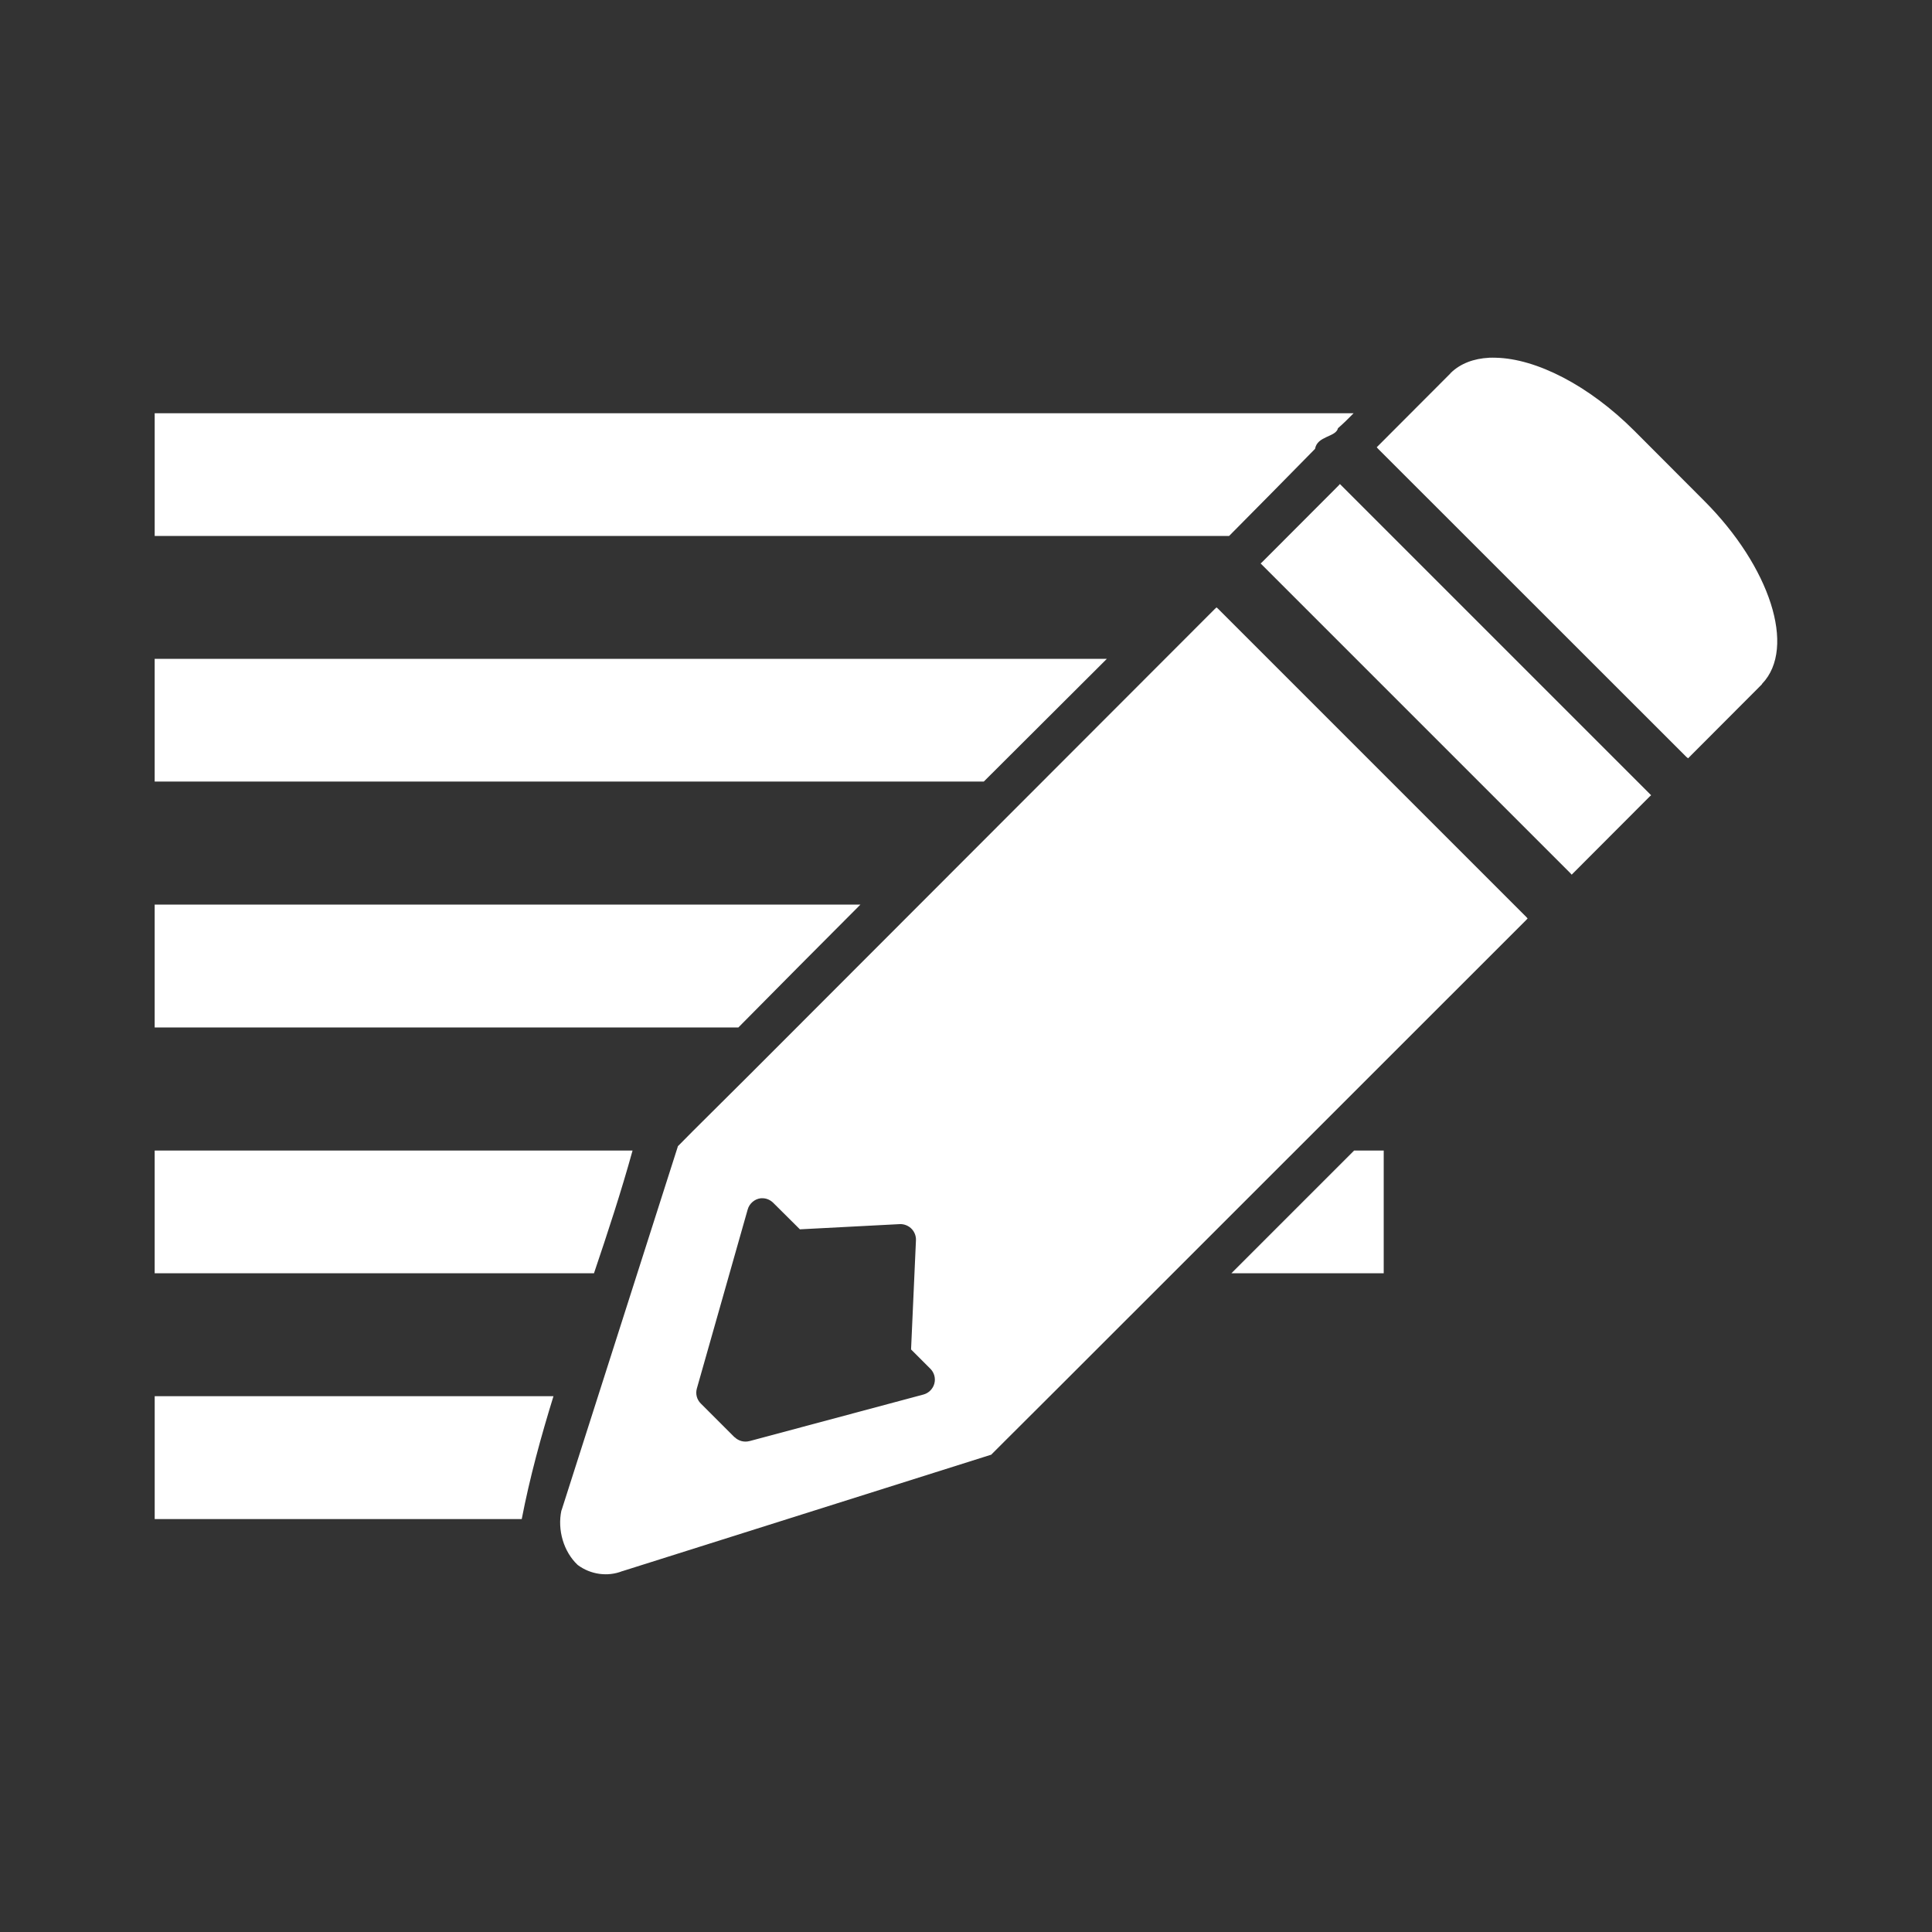 <?xml version="1.0" encoding="UTF-8" standalone="no"?>
<!-- Created with Inkscape (http://www.inkscape.org/) -->

<svg
   xmlns:dc="http://purl.org/dc/elements/1.1/"
   xmlns:cc="http://creativecommons.org/ns#"
   xmlns:rdf="http://www.w3.org/1999/02/22-rdf-syntax-ns#"
   xmlns:svg="http://www.w3.org/2000/svg"
   xmlns="http://www.w3.org/2000/svg"
   xmlns:sodipodi="http://sodipodi.sourceforge.net/DTD/sodipodi-0.dtd"
   xmlns:inkscape="http://www.inkscape.org/namespaces/inkscape"
   version="1.1"
   width="100%"
   height="100%"
   viewBox="0 0 512 512"
   id="svg2"
   inkscape:version="0.48.5 r10040"
   sodipodi:docname="note-taking-app.svg">
  <rect x="0" y="0" width="512" height="512" fill="#333333" stroke="none"/>
  <sodipodi:namedview
     pagecolor="#ffffff"
     bordercolor="#666666"
     borderopacity="1"
     objecttolerance="10"
     gridtolerance="10"
     guidetolerance="10"
     inkscape:pageopacity="0"
     inkscape:pageshadow="2"
     inkscape:window-width="640"
     inkscape:window-height="480"
     id="namedview161"
     showgrid="false"
     inkscape:zoom="0.4609375"
     inkscape:cx="256"
     inkscape:cy="256"
     inkscape:window-x="56"
     inkscape:window-y="0"
     inkscape:window-maximized="0"
     inkscape:current-layer="svg2" />
  <defs
     id="defs4">
    <clipPath
       id="0">
      <path
         d="M 26,0 C 11.603,0 0,11.603 0,26 v 460 c 0,14.397 11.603,26 26,26 h 460 c 14.397,0 26,-11.603 26,-26 V 26 C 512,11.603 500.397,0 486,0 H 26"
         inkscape:connector-curvature="0"
         id="path7" />
    </clipPath>
  </defs>
  <path
     d="M 26,0 C 11.603,0 0,11.603 0,26 v 460 c 0,14.397 11.603,26 26,26 h 460 c 14.397,0 26,-11.603 26,-26 V 26 C 512,11.603 500.397,0 486,0 H 26"
     inkscape:connector-curvature="0"
     id="path9"
     style="fill:none" />
  <g
     id="g53"
     style="line-height:125%;letter-spacing:0;word-spacing:0;font-family:Gentium Book Basic">
  </g>
  <g
     clip-path="url(#0)"
     id="g105"
     style="opacity:0.0">
    <path
       d="m 394.61,94.81 c -4.03,0.209 -7.553,1.508 -10.137,4.01 l 282.84,282.84 c 2.584,-2.503 6.107,-3.803 10.137,-4.01 z"
       inkscape:connector-curvature="0"
       id="path107" />
    <path
       d="m 384.48,98.82 -0.129,0.173 282.84,282.84 0.129,-0.173 z"
       inkscape:connector-curvature="0"
       id="path109" />
    <path
       d="m 384.35,98.99 -19.11,19.15 282.84,282.84 19.11,-19.15 z"
       inkscape:connector-curvature="0"
       id="path111" />
    <path
       d="m 365.24,118.14 -0.388,0.388 282.84,282.84 0.388,-0.388 z"
       inkscape:connector-curvature="0"
       id="path113" />
    <path
       d="m 364.85,118.53 0.388,0.431 282.84,282.84 -0.388,-0.431 z"
       inkscape:connector-curvature="0"
       id="path115" />
    <path
       d="m 365.24,118.96 81.65,81.61 282.84,282.84 -81.65,-81.61 z"
       inkscape:connector-curvature="0"
       id="path117" />
    <path
       d="m 446.89,200.57 0.474,0.388 282.84,282.84 -0.474,-0.388 z"
       inkscape:connector-curvature="0"
       id="path119" />
    <path
       d="m 447.37,200.96 0.388,-0.388 282.84,282.84 -0.388,0.388 z"
       inkscape:connector-curvature="0"
       id="path121" />
    <path
       d="m 447.76,200.57 18.85,-18.893 282.84,282.84 -18.85,18.893 z"
       inkscape:connector-curvature="0"
       id="path123" />
    <path
       d="m 466.61,181.68 0.259,-0.259 282.84,282.84 -0.259,0.259 z"
       inkscape:connector-curvature="0"
       id="path125" />
    <path
       d="m 466.86,181.42 c 0.093,-0.093 0.118,-0.192 0.129,-0.216 l 282.84,282.84 c -0.012,0.023 -0.036,0.122 -0.129,0.216 z"
       inkscape:connector-curvature="0"
       id="path127" />
    <path
       d="m 466.99,181.21 c 4.592,-4.79 5.068,-12.571 2.286,-21.265 l 282.84,282.84 c 2.782,8.695 2.305,16.475 -2.286,21.265 z"
       inkscape:connector-curvature="0"
       id="path129" />
    <path
       d="m 469.28,159.94 c -2.794,-8.73 -8.894,-18.464 -17.642,-27.22 l 282.84,282.84 c 8.748,8.754 14.848,18.488 17.642,27.22 z"
       inkscape:connector-curvature="0"
       id="path131" />
    <path
       d="m 451.64,132.72 -18.505,-18.548 282.84,282.84 18.505,18.548 z"
       inkscape:connector-curvature="0"
       id="path133" />
    <path
       d="m 433.13,114.18 c -10e-4,-0.001 -0.002,-0.002 -0.003,-0.003 l 282.84,282.84 c 10e-4,10e-4 0.002,0.002 0.003,0.003 z"
       inkscape:connector-curvature="0"
       id="path135" />
    <path
       d="M 433.13,114.17 C 421.04,102.08 407.1,95.04 396.426,94.806 l 282.84,282.84 c 10.676,0.237 24.609,7.269 36.704,19.364 z"
       inkscape:connector-curvature="0"
       id="path137" />
    <path
       d="m 396.43,94.81 c -0.581,-0.012 -1.219,-0.03 -1.812,0 l 282.84,282.84 c 0.592,-0.03 1.231,-0.012 1.812,0 z"
       inkscape:connector-curvature="0"
       id="path139" />
    <path
       d="m 41,109.52 v 32.523 l 282.84,282.84 V 392.36 z"
       inkscape:connector-curvature="0"
       id="path141" />
    <path
       d="M 41,142.04 H 325.73 L 608.57,424.88 H 323.84 z"
       inkscape:connector-curvature="0"
       id="path143" />
    <path
       d="m 325.73,142.04 c 7.612,-7.683 15.216,-15.362 22.775,-23.08 l 282.84,282.84 c -7.559,7.714 -15.16,15.394 -22.775,23.08 z"
       inkscape:connector-curvature="0"
       id="path145" />
    <path
       d="m 348.5,118.96 c 0.604,-3.49 5.53,-3.073 6.082,-5.478 l 282.84,282.84 c -0.552,2.405 -5.478,1.988 -6.082,5.478 z"
       inkscape:connector-curvature="0"
       id="path147" />
    <path
       d="m 354.59,113.49 c 1.425,-1.235 2.784,-2.574 4.141,-3.968 l 282.84,282.84 c -1.357,1.394 -2.716,2.733 -4.141,3.968 z"
       inkscape:connector-curvature="0"
       id="path149" />
    <path
       d="M 358.73,109.52 H 41 l 282.84,282.84 h 317.73 z"
       inkscape:connector-curvature="0"
       id="path151" />
    <path
       d="m 355.1,128.28 -0.388,0.431 282.84,282.84 0.388,-0.431 z"
       inkscape:connector-curvature="0"
       id="path153" />
    <path
       d="m 354.72,128.71 -20.19,20.23 282.84,282.84 20.19,-20.23 z"
       inkscape:connector-curvature="0"
       id="path155" />
    <path
       d="m 334.53,148.94 -0.431,0.388 282.84,282.84 0.431,-0.388 z"
       inkscape:connector-curvature="0"
       id="path157" />
    <path
       d="m 334.1,149.33 0.431,0.431 282.84,282.84 -0.431,-0.431 z"
       inkscape:connector-curvature="0"
       id="path159" />
    <path
       d="m 334.53,149.76 81.61,81.61 282.84,282.84 -81.61,-81.61 z"
       inkscape:connector-curvature="0"
       id="path161" />
    <path
       d="m 416.14,231.37 0.388,0.431 282.84,282.84 -0.388,-0.431 z"
       inkscape:connector-curvature="0"
       id="path163" />
    <path
       d="m 416.53,231.8 0.431,-0.431 282.84,282.84 -0.431,0.431 z"
       inkscape:connector-curvature="0"
       id="path165" />
    <path
       d="m 416.96,231.37 20.19,-20.23 282.84,282.84 -20.19,20.23 z"
       inkscape:connector-curvature="0"
       id="path167" />
    <path
       d="m 437.15,211.14 0.431,-0.388 282.84,282.84 -0.431,0.388 z"
       inkscape:connector-curvature="0"
       id="path169" />
    <path
       d="m 437.58,210.75 -0.431,-0.431 282.84,282.84 0.431,0.431 z"
       inkscape:connector-curvature="0"
       id="path171" />
    <path
       d="m 437.15,210.32 -81.61,-81.61 282.84,282.84 81.61,81.61 z"
       inkscape:connector-curvature="0"
       id="path173" />
    <path
       d="m 355.54,128.71 -0.431,-0.431 282.84,282.84 0.431,0.431 z"
       inkscape:connector-curvature="0"
       id="path175" />
    <path
       d="m 322.41,160.98 -0.431,0.388 282.84,282.84 0.431,-0.388 z"
       inkscape:connector-curvature="0"
       id="path177" />
    <path
       d="M 321.98,161.37 198.83,284.65 481.67,567.49 604.82,444.21 z"
       inkscape:connector-curvature="0"
       id="path179" />
    <path
       d="m 198.83,284.64 -15.226,15.14 282.84,282.84 15.226,-15.14 z"
       inkscape:connector-curvature="0"
       id="path181" />
    <path
       d="m 183.6,299.78 -3.839,3.882 282.84,282.84 3.839,-3.882 z"
       inkscape:connector-curvature="0"
       id="path183" />
    <path
       d="m 179.76,303.67 -0.086,0.043 282.84,282.84 0.086,-0.043 z"
       inkscape:connector-curvature="0"
       id="path185" />
    <path
       d="m 179.68,303.71 -0.043,0.173 282.84,282.84 0.043,-0.173 z"
       inkscape:connector-curvature="0"
       id="path187" />
    <path
       d="m 179.63,303.88 -30.798,96.36 282.84,282.84 30.798,-96.36 z"
       inkscape:connector-curvature="0"
       id="path189" />
    <path
       d="m 148.84,400.24 -0.043,0.043 282.84,282.84 0.043,-0.043 z"
       inkscape:connector-curvature="0"
       id="path191" />
    <path
       d="m 148.79,400.29 c -1.081,5.071 0.517,10.661 4.02,14.16 l 282.84,282.84 c -3.499,-3.499 -5.098,-9.09 -4.02,-14.16 z"
       inkscape:connector-curvature="0"
       id="path193" />
    <path
       d="m 152.81,414.45 c 0.083,0.083 0.168,0.166 0.253,0.247 l 282.84,282.84 c -0.086,-0.081 -0.17,-0.163 -0.253,-0.247 z"
       inkscape:connector-curvature="0"
       id="path195" />
    <path
       d="m 153.06,414.69 0.043,0.043 282.84,282.84 -0.043,-0.043 z"
       inkscape:connector-curvature="0"
       id="path197" />
    <path
       d="m 153.11,414.74 c 3.407,2.548 7.943,3.184 11.819,1.639 l 282.84,282.84 c -3.876,1.545 -8.412,0.909 -11.819,-1.639 z"
       inkscape:connector-curvature="0"
       id="path199" />
    <path
       d="m 164.92,416.37 h 0.043 l 282.84,282.84 h -0.043 z"
       inkscape:connector-curvature="0"
       id="path201" />
    <path
       d="m 164.97,416.37 97.66,-30.841 282.84,282.84 -97.66,30.841 z"
       inkscape:connector-curvature="0"
       id="path203" />
    <path
       d="m 262.62,385.53 0.129,-0.043 282.84,282.84 -0.129,0.043 z"
       inkscape:connector-curvature="0"
       id="path205" />
    <path
       d="m 262.75,385.49 0.086,-0.129 282.84,282.84 -0.086,0.129 z"
       inkscape:connector-curvature="0"
       id="path207" />
    <path
       d="m 262.84,385.36 3.192,-3.192 282.84,282.84 -3.192,3.192 z"
       inkscape:connector-curvature="0"
       id="path209" />
    <path
       d="m 266.03,382.17 14.709,-14.666 282.84,282.84 -14.709,14.666 z"
       inkscape:connector-curvature="0"
       id="path211" />
    <path
       d="M 280.74,367.5 404.45,243.83 687.29,526.67 563.58,650.34 z"
       inkscape:connector-curvature="0"
       id="path213" />
    <path
       d="m 404.45,243.84 0.388,-0.431 282.84,282.84 -0.388,0.431 z"
       inkscape:connector-curvature="0"
       id="path215" />
    <path
       d="m 404.84,243.41 -0.388,-0.431 282.84,282.84 0.388,0.431 z"
       inkscape:connector-curvature="0"
       id="path217" />
    <path
       d="m 404.45,242.98 -81.61,-81.61 282.84,282.84 81.61,81.61 z"
       inkscape:connector-curvature="0"
       id="path219" />
    <path
       d="m 322.84,161.36 -0.431,-0.388 282.84,282.84 0.431,0.388 z"
       inkscape:connector-curvature="0"
       id="path221" />
    <path
       d="m 41,174.61 v 32.523 l 282.84,282.84 V 457.45 z"
       inkscape:connector-curvature="0"
       id="path223" />
    <path
       d="M 41,207.13 H 260.73 L 543.57,489.97 H 323.84 z"
       inkscape:connector-curvature="0"
       id="path225" />
    <path
       d="m 260.73,207.13 c 10.878,-10.843 21.752,-21.67 32.61,-32.523 l 282.84,282.84 c -10.858,10.854 -21.732,21.681 -32.61,32.523 z"
       inkscape:connector-curvature="0"
       id="path227" />
    <path
       d="M 293.34,174.61 H 41 l 282.84,282.84 h 252.34 z"
       inkscape:connector-curvature="0"
       id="path229" />
    <path
       d="m 41,239.74 v 32.566 l 282.84,282.84 V 522.58 z"
       inkscape:connector-curvature="0"
       id="path231" />
    <path
       d="M 41,272.31 H 195.68 L 478.52,555.15 H 323.84 z"
       inkscape:connector-curvature="0"
       id="path233" />
    <path
       d="m 195.68,272.31 c 10.745,-10.869 21.535,-21.742 32.35,-32.566 l 282.84,282.84 c -10.816,10.824 -21.606,21.697 -32.35,32.566 z"
       inkscape:connector-curvature="0"
       id="path235" />
    <path
       d="M 228.03,239.74 H 41 l 282.84,282.84 h 187.03 z"
       inkscape:connector-curvature="0"
       id="path237" />
    <path
       d="m 41,304.92 v 32.523 l 282.84,282.84 V 587.76 z"
       inkscape:connector-curvature="0"
       id="path239" />
    <path
       d="M 41,337.44 H 157.42 L 440.26,620.28 H 323.84 z"
       inkscape:connector-curvature="0"
       id="path241" />
    <path
       d="m 157.42,337.44 c 3.645,-10.786 7.206,-21.604 10.223,-32.523 l 282.84,282.84 c -3.02,10.919 -6.578,21.738 -10.223,32.523 z"
       inkscape:connector-curvature="0"
       id="path243" />
    <path
       d="M 167.64,304.92 H 41 l 282.84,282.84 h 126.64 z"
       inkscape:connector-curvature="0"
       id="path245" />
    <path
       d="m 358.86,304.92 c -10.85,10.841 -21.676,21.679 -32.523,32.523 l 282.84,282.84 C 620.024,609.438 630.85,598.601 641.7,587.76 z"
       inkscape:connector-curvature="0"
       id="path247" />
    <path
       d="M 326.33,337.44 H 366.7 L 649.54,620.28 H 609.17 z"
       inkscape:connector-curvature="0"
       id="path249" />
    <path
       d="m 366.71,337.44 v -32.523 l 282.84,282.84 v 32.523 z"
       inkscape:connector-curvature="0"
       id="path251" />
    <path
       d="m 366.71,304.92 h -7.85 L 641.7,587.76 h 7.85 z"
       inkscape:connector-curvature="0"
       id="path253" />
    <path
       d="m 201.63,317.55 h 0.043 l 282.84,282.84 h -0.043 z"
       inkscape:connector-curvature="0"
       id="path255" />
    <path
       d="m 201.68,317.55 h 0.043 l 282.84,282.84 h -0.043 z"
       inkscape:connector-curvature="0"
       id="path257" />
    <path
       d="m 201.72,317.55 c 0.115,-0.004 0.187,-0.004 0.302,0 l 282.84,282.84 c -0.115,-0.004 -0.187,-0.004 -0.302,0 z"
       inkscape:connector-curvature="0"
       id="path259" />
    <path
       d="m 202.02,317.55 c 0.012,0 0.03,-0.001 0.043,0 l 282.84,282.84 c -0.013,-10e-4 -0.031,0 -0.043,0 z"
       inkscape:connector-curvature="0"
       id="path261" />
    <path
       d="m 202.06,317.55 h 0.043 l 282.84,282.84 H 484.9 z"
       inkscape:connector-curvature="0"
       id="path263" />
    <path
       d="m 202.11,317.55 c 1.058,0.014 2.075,0.479 2.823,1.227 l 282.84,282.84 c -0.749,-0.749 -1.765,-1.214 -2.823,-1.227 z"
       inkscape:connector-curvature="0"
       id="path265" />
    <path
       d="m 204.93,318.78 c 0.008,0.008 0.016,0.016 0.023,0.024 l 282.84,282.84 c -0.008,-0.008 -0.016,-0.016 -0.023,-0.024 z"
       inkscape:connector-curvature="0"
       id="path267" />
    <path
       d="m 204.95,318.81 7.03,6.988 282.84,282.84 -7.03,-6.988 z"
       inkscape:connector-curvature="0"
       id="path269" />
    <path
       d="m 211.98,325.79 26.441,-1.38 282.84,282.84 -26.441,1.38 z"
       inkscape:connector-curvature="0"
       id="path271" />
    <path
       d="m 238.43,324.41 c 0.011,-0.001 0.031,0 0.043,0 l 282.84,282.84 c -0.012,0 -0.032,-10e-4 -0.043,0 z"
       inkscape:connector-curvature="0"
       id="path273" />
    <path
       d="m 238.47,324.41 c 1.046,-0.047 2.102,0.345 2.89,1.035 l 282.84,282.84 c -0.788,-0.69 -1.844,-1.082 -2.89,-1.035 z"
       inkscape:connector-curvature="0"
       id="path275" />
    <path
       d="m 241.36,325.45 c 0.063,0.055 0.123,0.112 0.182,0.171 l 282.84,282.84 c -0.059,-0.059 -0.119,-0.116 -0.182,-0.171 z"
       inkscape:connector-curvature="0"
       id="path277" />
    <path
       d="m 241.54,325.62 c 0.813,0.813 1.259,1.954 1.198,3.107 l 282.84,282.84 c 0.061,-1.154 -0.385,-2.294 -1.198,-3.107 z"
       inkscape:connector-curvature="0"
       id="path279" />
    <path
       d="m 242.74,328.73 -1.294,28.9 282.84,282.84 1.294,-28.9 z"
       inkscape:connector-curvature="0"
       id="path281" />
    <path
       d="m 241.44,357.63 5.133,5.133 282.84,282.84 -5.133,-5.133 z"
       inkscape:connector-curvature="0"
       id="path283" />
    <path
       d="m 246.58,362.76 c 1.017,1.023 1.413,2.533 1.035,3.925 l 282.84,282.84 c 0.378,-1.392 -0.019,-2.903 -1.035,-3.925 z"
       inkscape:connector-curvature="0"
       id="path285" />
    <path
       d="m 247.61,366.68 c -0.378,1.392 -1.495,2.52 -2.89,2.89 l 282.84,282.84 c 1.394,-0.37 2.512,-1.498 2.89,-2.89 z"
       inkscape:connector-curvature="0"
       id="path287" />
    <path
       d="m 244.72,369.57 -46.07,12.336 282.84,282.84 46.07,-12.336 z"
       inkscape:connector-curvature="0"
       id="path289" />
    <path
       d="m 198.66,381.91 h -0.043 l 282.84,282.84 h 0.043 z"
       inkscape:connector-curvature="0"
       id="path291" />
    <path
       d="m 198.61,381.91 c -1.382,0.379 -2.899,-0.034 -3.925,-1.035 l 282.84,282.84 c 1.026,1 2.544,1.414 3.925,1.035 z"
       inkscape:connector-curvature="0"
       id="path293" />
    <path
       d="m 194.69,380.88 h -0.043 l 282.84,282.84 h 0.043 z"
       inkscape:connector-curvature="0"
       id="path295" />
    <path
       d="m 194.64,380.88 -8.929,-8.929 282.84,282.84 8.929,8.929 z"
       inkscape:connector-curvature="0"
       id="path297" />
    <path
       d="m 185.72,371.95 c -0.006,-0.006 -0.012,-0.012 -0.018,-0.017 l 282.84,282.84 c 0.006,0.006 0.012,0.012 0.018,0.018 z"
       inkscape:connector-curvature="0"
       id="path299" />
    <path
       d="m 185.7,371.93 c -1.034,-1.034 -1.418,-2.542 -1.018,-3.951 l 282.84,282.84 c -0.4,1.409 -0.016,2.917 1.018,3.951 z"
       inkscape:connector-curvature="0"
       id="path301" />
    <path
       d="m 184.68,367.98 13.458,-47.4 282.84,282.84 -13.458,47.4 z"
       inkscape:connector-curvature="0"
       id="path303" />
    <path
       d="m 198.14,320.57 c 0.423,-1.604 1.845,-2.834 3.494,-3.02 l 282.84,282.84 c -1.649,0.185 -3.071,1.415 -3.494,3.02 z"
       inkscape:connector-curvature="0"
       id="path305" />
    <path
       d="m 41,370.01 v 32.566 l 282.84,282.84 V 652.85 z"
       inkscape:connector-curvature="0"
       id="path307" />
    <path
       d="m 41,402.57 h 97.27 l 282.84,282.84 h -97.27 z"
       inkscape:connector-curvature="0"
       id="path309" />
    <path
       d="m 138.27,402.57 c 2.129,-10.998 5.09,-21.813 8.411,-32.566 l 282.84,282.84 c -3.321,10.753 -6.283,21.568 -8.411,32.566 z"
       inkscape:connector-curvature="0"
       id="path311" />
    <path
       d="M 146.68,370.01 H 41 l 282.84,282.84 h 105.68 z"
       inkscape:connector-curvature="0"
       id="path313" />
  </g>
  <path
     d="m 394.61,94.81 c -4.03,0.209 -7.553,1.508 -10.137,4.01 l -0.129,0.173 -19.11,19.15 -0.388,0.388 0.388,0.431 81.65,81.61 0.474,0.388 0.388,-0.388 18.85,-18.893 0.259,-0.259 c 0.093,-0.093 0.118,-0.192 0.129,-0.216 4.592,-4.79 5.068,-12.571 2.286,-21.265 -2.794,-8.73 -8.894,-18.464 -17.642,-27.22 l -18.505,-18.548 c -12.1,-12.1 -26.03,-19.13 -36.707,-19.367 -0.581,-0.012 -1.219,-0.03 -1.812,0 m -353.61,14.709 v 32.523 h 284.73 c 7.612,-7.683 15.216,-15.362 22.775,-23.08 0.604,-3.49 5.53,-3.073 6.082,-5.478 1.425,-1.235 2.784,-2.574 4.141,-3.968 H 40.992 m 314.1,18.763 -0.388,0.431 -20.19,20.23 -0.431,0.388 0.431,0.431 81.61,81.61 0.388,0.431 0.431,-0.431 20.19,-20.23 0.431,-0.388 -0.431,-0.431 -81.61,-81.61 -0.431,-0.431 m -32.696,32.696 -0.431,0.388 -123.15,123.28 -15.226,15.14 -3.839,3.882 -0.086,0.043 -0.043,0.173 -30.798,96.36 -0.043,0.043 c -1.106,5.192 0.595,10.928 4.27,14.407 l 0.043,0.043 c 3.407,2.548 7.943,3.184 11.819,1.639 h 0.043 l 97.66,-30.841 0.129,-0.043 0.086,-0.129 3.192,-3.192 14.709,-14.666 123.71,-123.67 0.388,-0.431 -0.388,-0.431 -81.61,-81.61 -0.431,-0.388 M 40.99,174.597 v 32.523 h 219.73 c 10.878,-10.843 21.752,-21.67 32.61,-32.523 H 40.99 m 0,65.13 v 32.566 h 154.68 c 10.745,-10.869 21.535,-21.742 32.35,-32.566 H 40.99 m 0,65.18 v 32.523 h 116.42 c 3.645,-10.786 7.206,-21.604 10.223,-32.523 H 40.993 m 317.86,0 c -10.85,10.841 -21.676,21.679 -32.523,32.523 h 40.37 v -32.523 h -7.85 m -157.22,12.638 h 0.043 0.043 c 0.115,-0.004 0.187,-0.004 0.302,0 0.012,0 0.03,-0.001 0.043,0 h 0.043 c 1.069,0.014 2.096,0.488 2.847,1.251 l 7.03,6.988 26.441,-1.38 c 0.011,-10e-4 0.031,0 0.043,0 1.046,-0.047 2.102,0.345 2.89,1.035 0.928,0.82 1.446,2.041 1.38,3.278 l -1.294,28.9 5.133,5.133 c 1.017,1.023 1.413,2.533 1.035,3.925 -0.378,1.392 -1.495,2.52 -2.89,2.89 l -46.07,12.336 h -0.043 c -1.382,0.379 -2.899,-0.034 -3.925,-1.035 h -0.043 l -8.929,-8.929 c -1.047,-1.034 -1.437,-2.552 -1.035,-3.968 l 13.458,-47.4 c 0.423,-1.604 1.845,-2.834 3.494,-3.02 m -160.63,52.45 v 32.566 h 97.27 c 2.129,-10.998 5.09,-21.813 8.411,-32.566 H 40.997"
     inkscape:connector-curvature="0"
     id="path315"
     style="fill:#ffffff" />
</svg>
